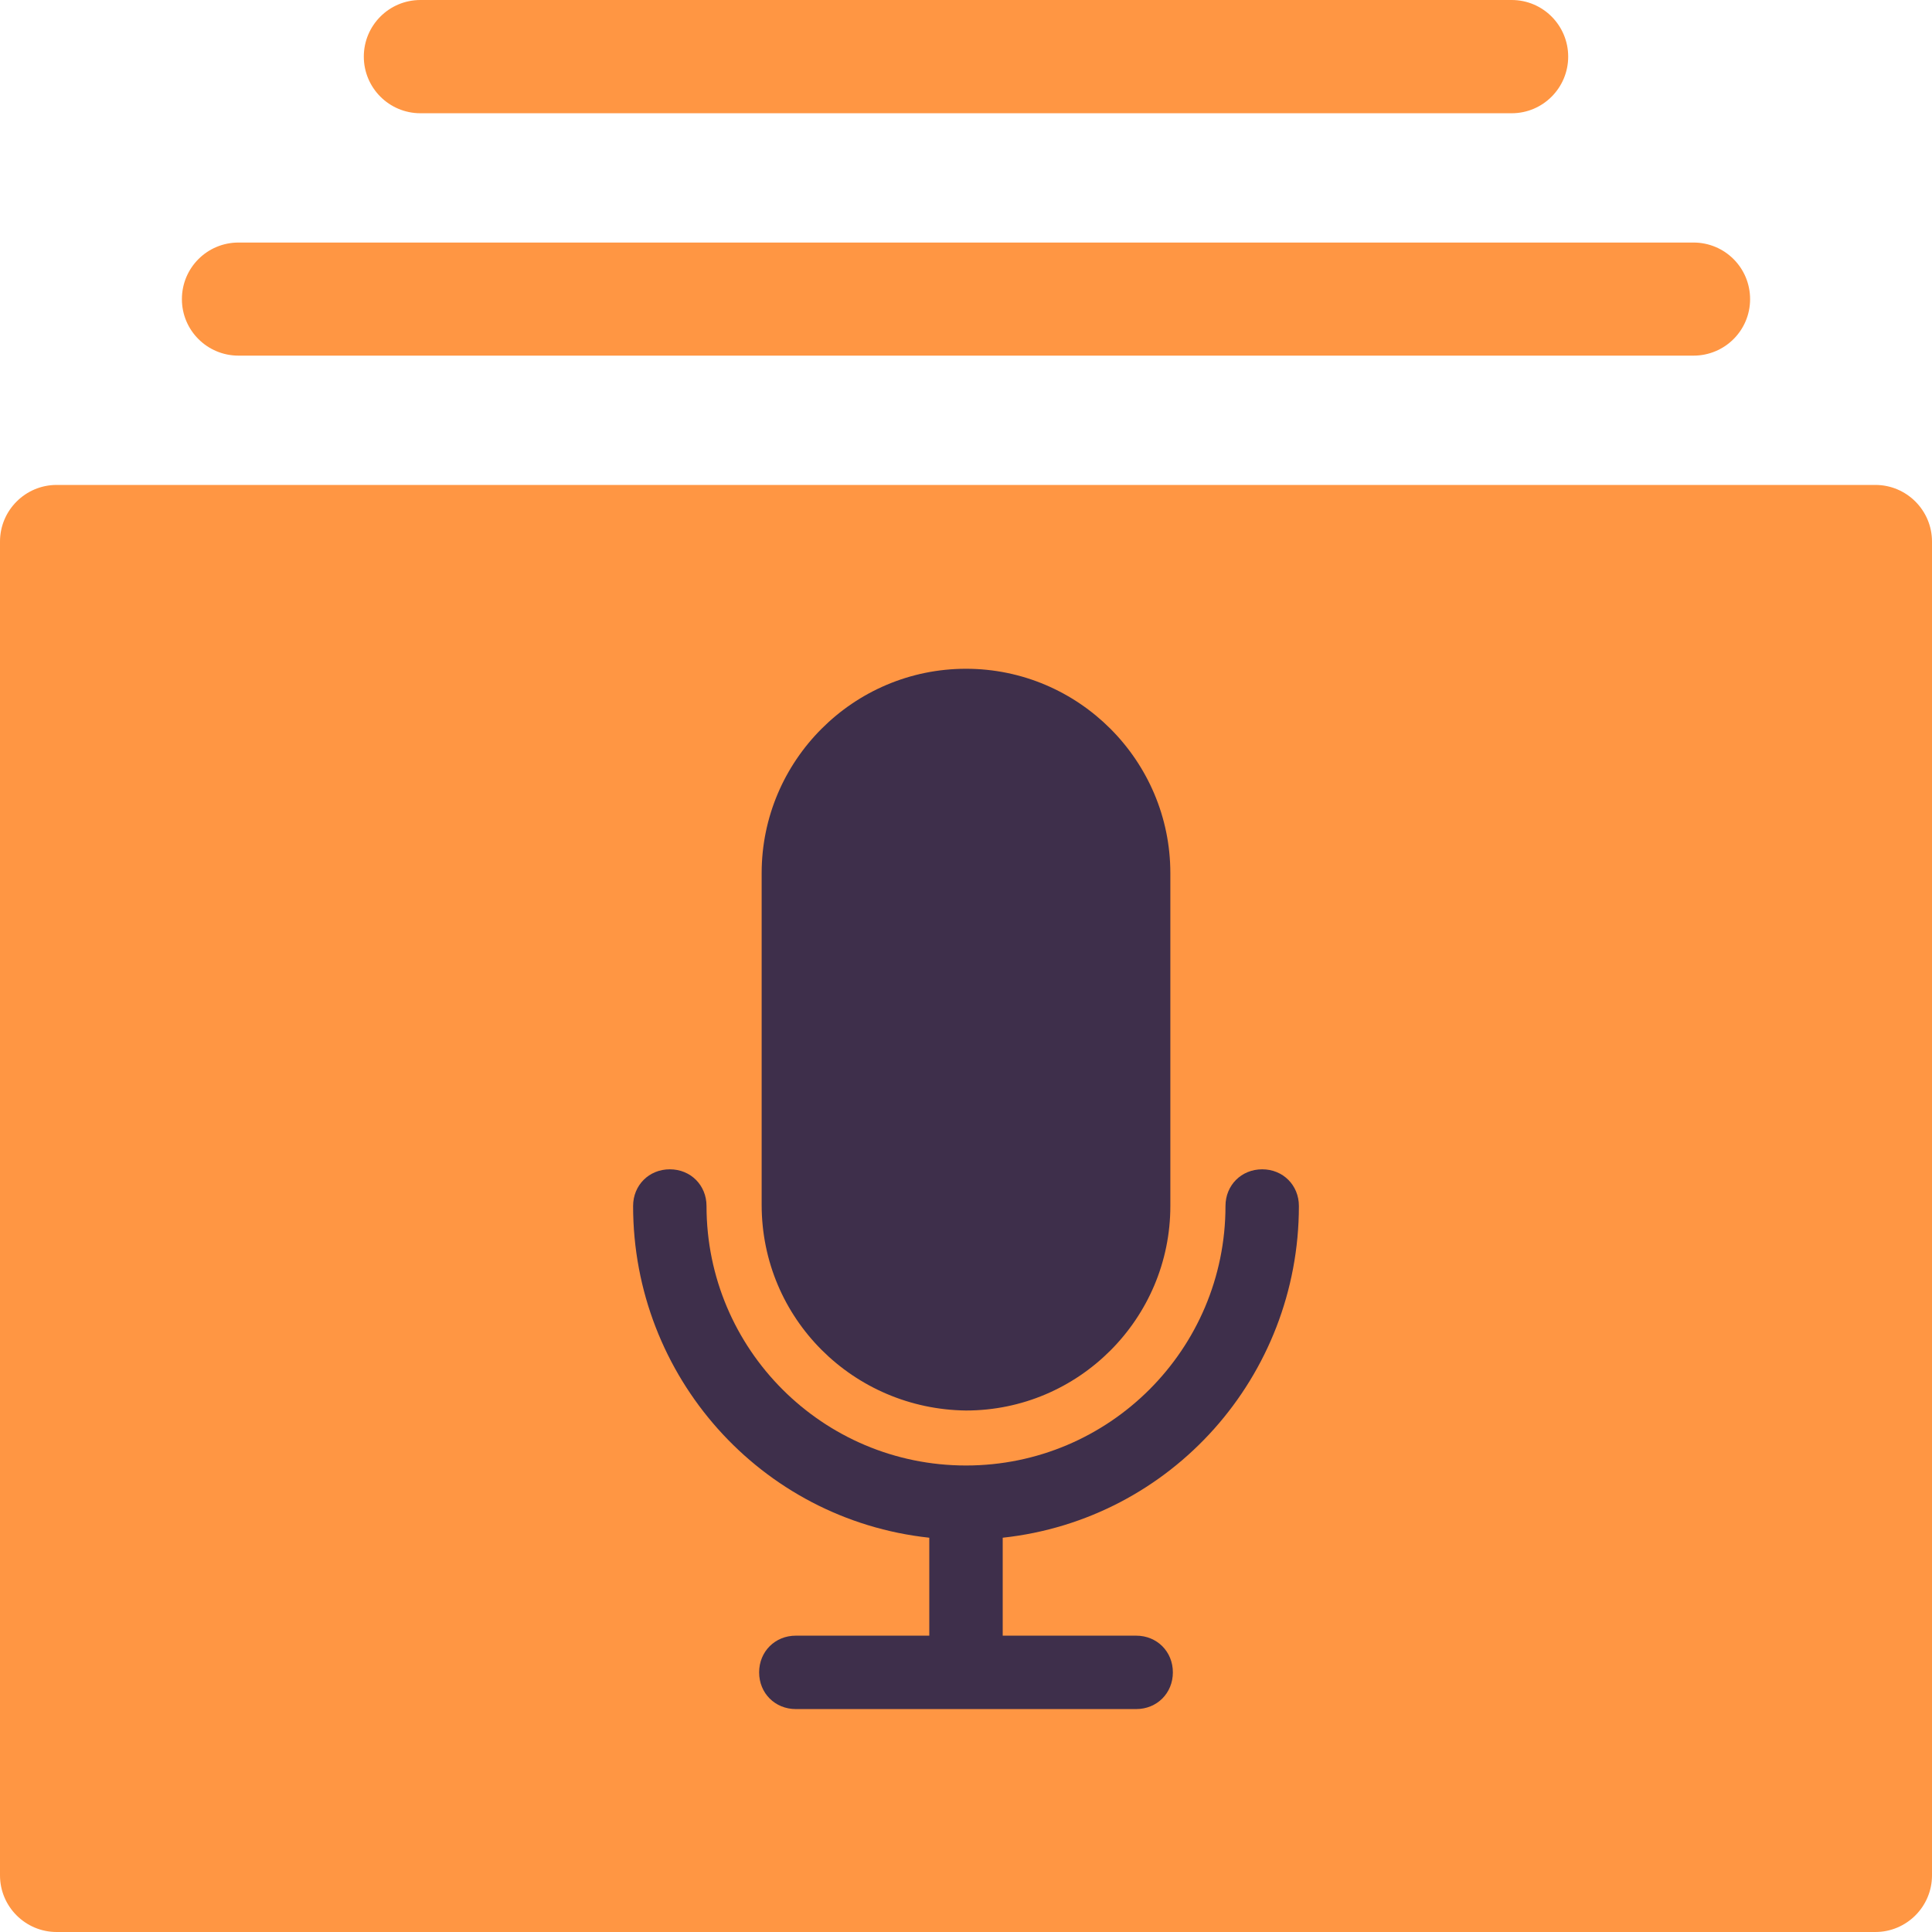 <svg width="13" height="13" viewBox="0 0 13 13" fill="none" xmlns="http://www.w3.org/2000/svg">
<path d="M12.619 3.263H0.381C0.171 3.263 0 3.434 0 3.644V12.619C0 12.829 0.171 13 0.381 13H12.619C12.829 13 13 12.829 13 12.619V3.644C13 3.434 12.829 3.263 12.619 3.263ZM8.649 8.448L5.589 10.488C5.526 10.531 5.452 10.552 5.378 10.552C5.317 10.552 5.255 10.537 5.198 10.507C5.075 10.441 4.997 10.312 4.997 10.171V6.092C4.997 5.951 5.075 5.822 5.198 5.756C5.322 5.69 5.473 5.697 5.589 5.775L8.649 7.815C8.755 7.885 8.819 8.004 8.819 8.132C8.819 8.259 8.755 8.378 8.649 8.448Z" fill="#FF9643"/>
<path d="M11.395 1.632H1.605C1.394 1.632 1.224 1.802 1.224 2.013C1.224 2.223 1.394 2.393 1.605 2.393H11.395C11.606 2.393 11.776 2.223 11.776 2.013C11.776 1.802 11.606 1.632 11.395 1.632Z" fill="#FF9643"/>
<path d="M10.172 0H2.829C2.618 0 2.448 0.171 2.448 0.381C2.448 0.591 2.618 0.762 2.829 0.762H10.172C10.382 0.762 10.552 0.591 10.552 0.381C10.552 0.171 10.382 0 10.172 0Z" fill="#FF9643"/>
<rect x="3" y="5" width="7" height="6" fill="#FF9643"/>
<g clip-path="url(#clip0)">
<path d="M8.74 8.115C8.74 7.975 8.633 7.868 8.493 7.868C8.353 7.868 8.246 7.975 8.246 8.115C8.246 9.079 7.464 9.861 6.5 9.861C5.536 9.861 4.754 9.079 4.754 8.115C4.754 7.975 4.647 7.868 4.507 7.868C4.367 7.868 4.26 7.975 4.26 8.115C4.26 9.26 5.116 10.224 6.253 10.347V11.006H5.355C5.215 11.006 5.108 11.113 5.108 11.253C5.108 11.393 5.215 11.5 5.355 11.5H7.645C7.785 11.5 7.892 11.393 7.892 11.253C7.892 11.113 7.785 11.006 7.645 11.006H6.747V10.347C7.884 10.224 8.74 9.26 8.74 8.115Z" fill="#3E2F4B"/>
<path d="M6.5 4.5C5.742 4.5 5.125 5.118 5.125 5.875V8.107C5.125 8.873 5.742 9.482 6.5 9.491C7.258 9.491 7.875 8.873 7.875 8.115V5.875C7.875 5.118 7.258 4.5 6.5 4.5Z" fill="#3E2F4B"/>
</g>
<defs>
<clipPath id="clip0">
<rect width="7" height="7" fill="white" transform="translate(3 4.5)"/>
</clipPath>
</defs>
</svg>
